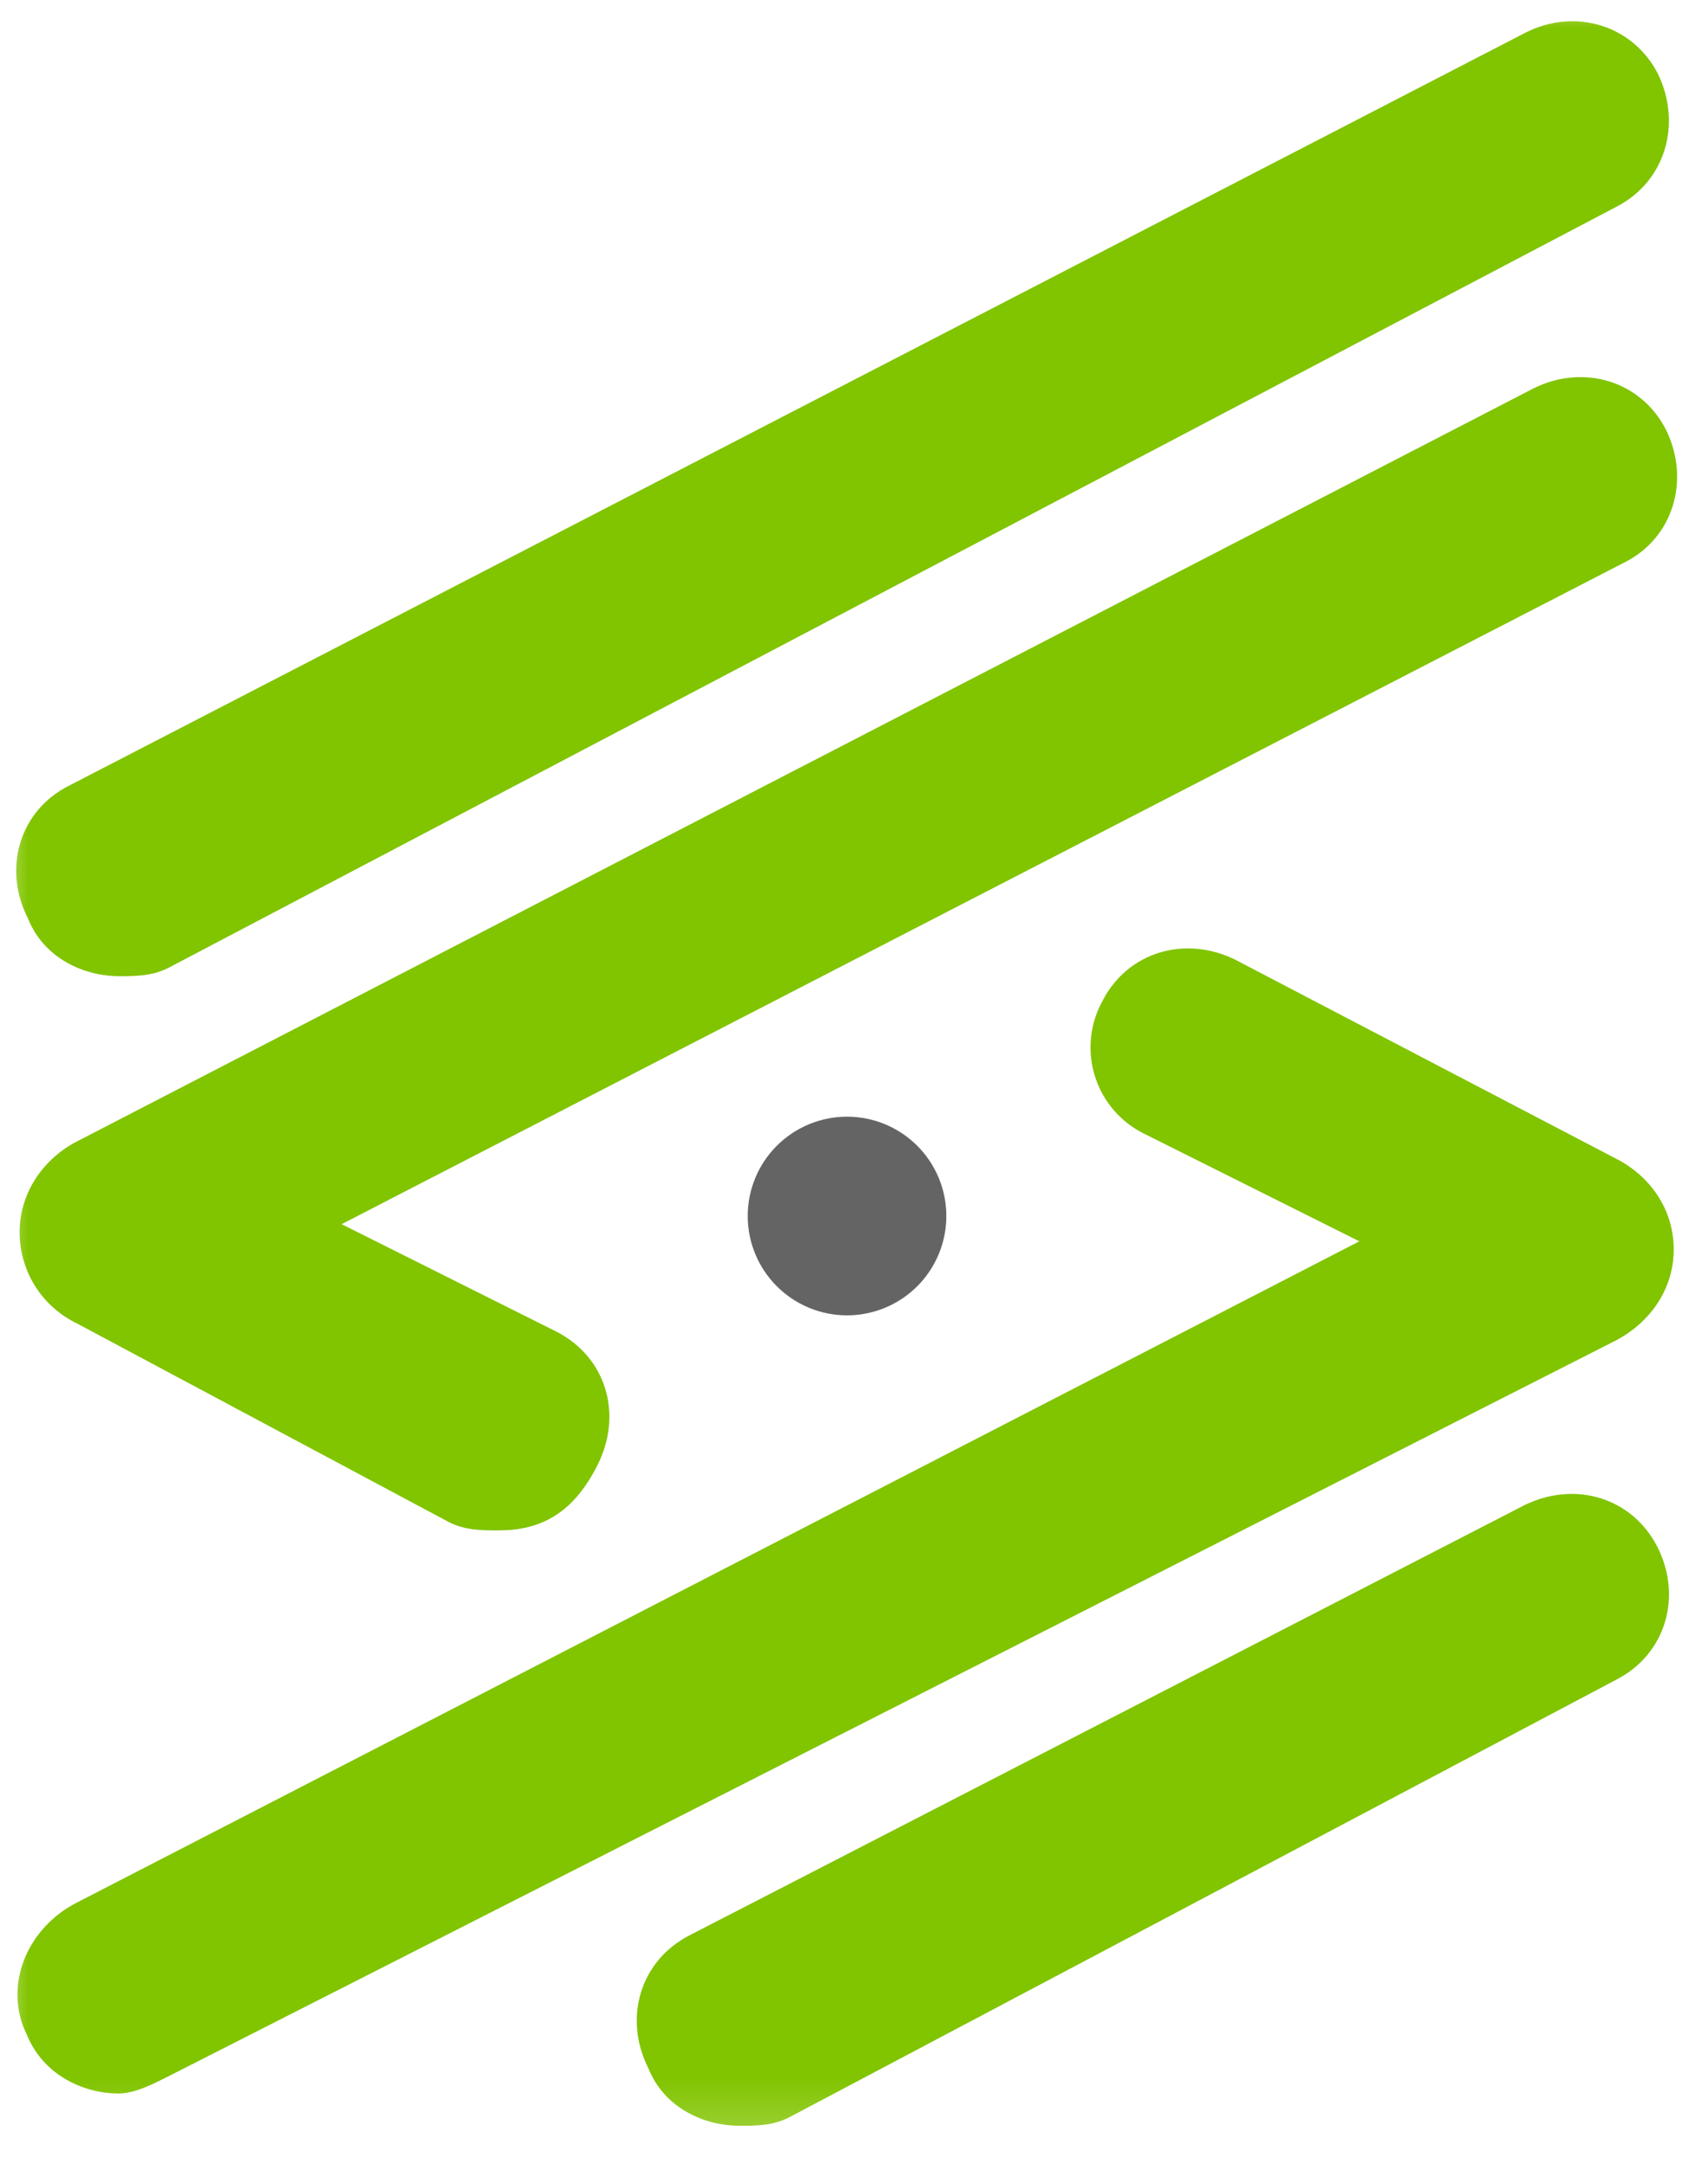 <svg width="30" height="38" viewBox="0 0 30 38" fill="none" xmlns="http://www.w3.org/2000/svg">
<g clip-path="url(#clip0_110_792)">
<mask id="mask0_110_792" style="mask-type:luminance" maskUnits="userSpaceOnUse" x="0" y="0" width="30" height="38">
<path d="M30 0H0V37.778H30V0Z" fill="white"/>
</mask>
<g mask="url(#mask0_110_792)">
<path d="M7.888 26.733L1.355 23.244C1.053 23.099 0.798 22.872 0.619 22.59C0.44 22.306 0.345 21.979 0.344 21.644C0.344 20.922 0.788 20.333 1.355 20.044L26.933 6.822C27.799 6.388 28.822 6.677 29.266 7.555C29.688 8.421 29.399 9.444 28.533 9.877L6 21.499L9.777 23.388C10.644 23.833 10.944 24.833 10.499 25.721C10.066 26.588 9.488 26.877 8.755 26.877C8.466 26.877 8.177 26.877 7.888 26.733ZM2.088 17.144C1.511 17.144 0.777 16.855 0.488 16.122C0.044 15.255 0.344 14.233 1.211 13.799L26.788 0.577C27.655 0.133 28.677 0.433 29.122 1.299C29.544 2.177 29.255 3.188 28.388 3.633L2.955 16.999C2.666 17.144 2.377 17.144 2.088 17.144ZM11.388 36.322C10.944 35.444 11.244 34.433 12.111 33.988L26.777 26.433C27.666 25.999 28.666 26.299 29.111 27.166C29.555 28.044 29.255 29.055 28.388 29.499L13.855 37.188C13.566 37.333 13.277 37.333 12.988 37.333C12.399 37.333 11.677 37.044 11.388 36.322Z" fill="#81C400"/>
<path d="M2.076 36.766C1.498 36.766 0.776 36.466 0.476 35.744C0.043 34.878 0.476 33.855 1.354 33.411L23.876 21.8L20.098 19.911C19.893 19.81 19.71 19.669 19.561 19.495C19.413 19.322 19.3 19.119 19.232 18.901C19.163 18.683 19.14 18.453 19.163 18.226C19.186 17.998 19.254 17.778 19.365 17.578C19.809 16.711 20.821 16.422 21.698 16.855L28.376 20.344C28.954 20.633 29.398 21.211 29.398 21.944C29.398 22.666 28.954 23.244 28.376 23.544L2.954 36.466C2.665 36.611 2.365 36.766 2.076 36.766Z" fill="#81C400"/>
<path d="M13.133 21.356C13.133 20.893 13.317 20.449 13.644 20.122C13.971 19.795 14.415 19.611 14.877 19.611C15.34 19.611 15.784 19.795 16.111 20.122C16.438 20.449 16.622 20.893 16.622 21.356C16.622 21.818 16.438 22.262 16.111 22.589C15.784 22.916 15.34 23.1 14.877 23.1C14.415 23.1 13.971 22.916 13.644 22.589C13.317 22.262 13.133 21.818 13.133 21.356Z" fill="#646464"/>
</g>
</g>
<defs>
<clipPath id="clip0_110_792">
<rect width="30" height="38" fill="white"/>
</clipPath>
</defs>
</svg>
